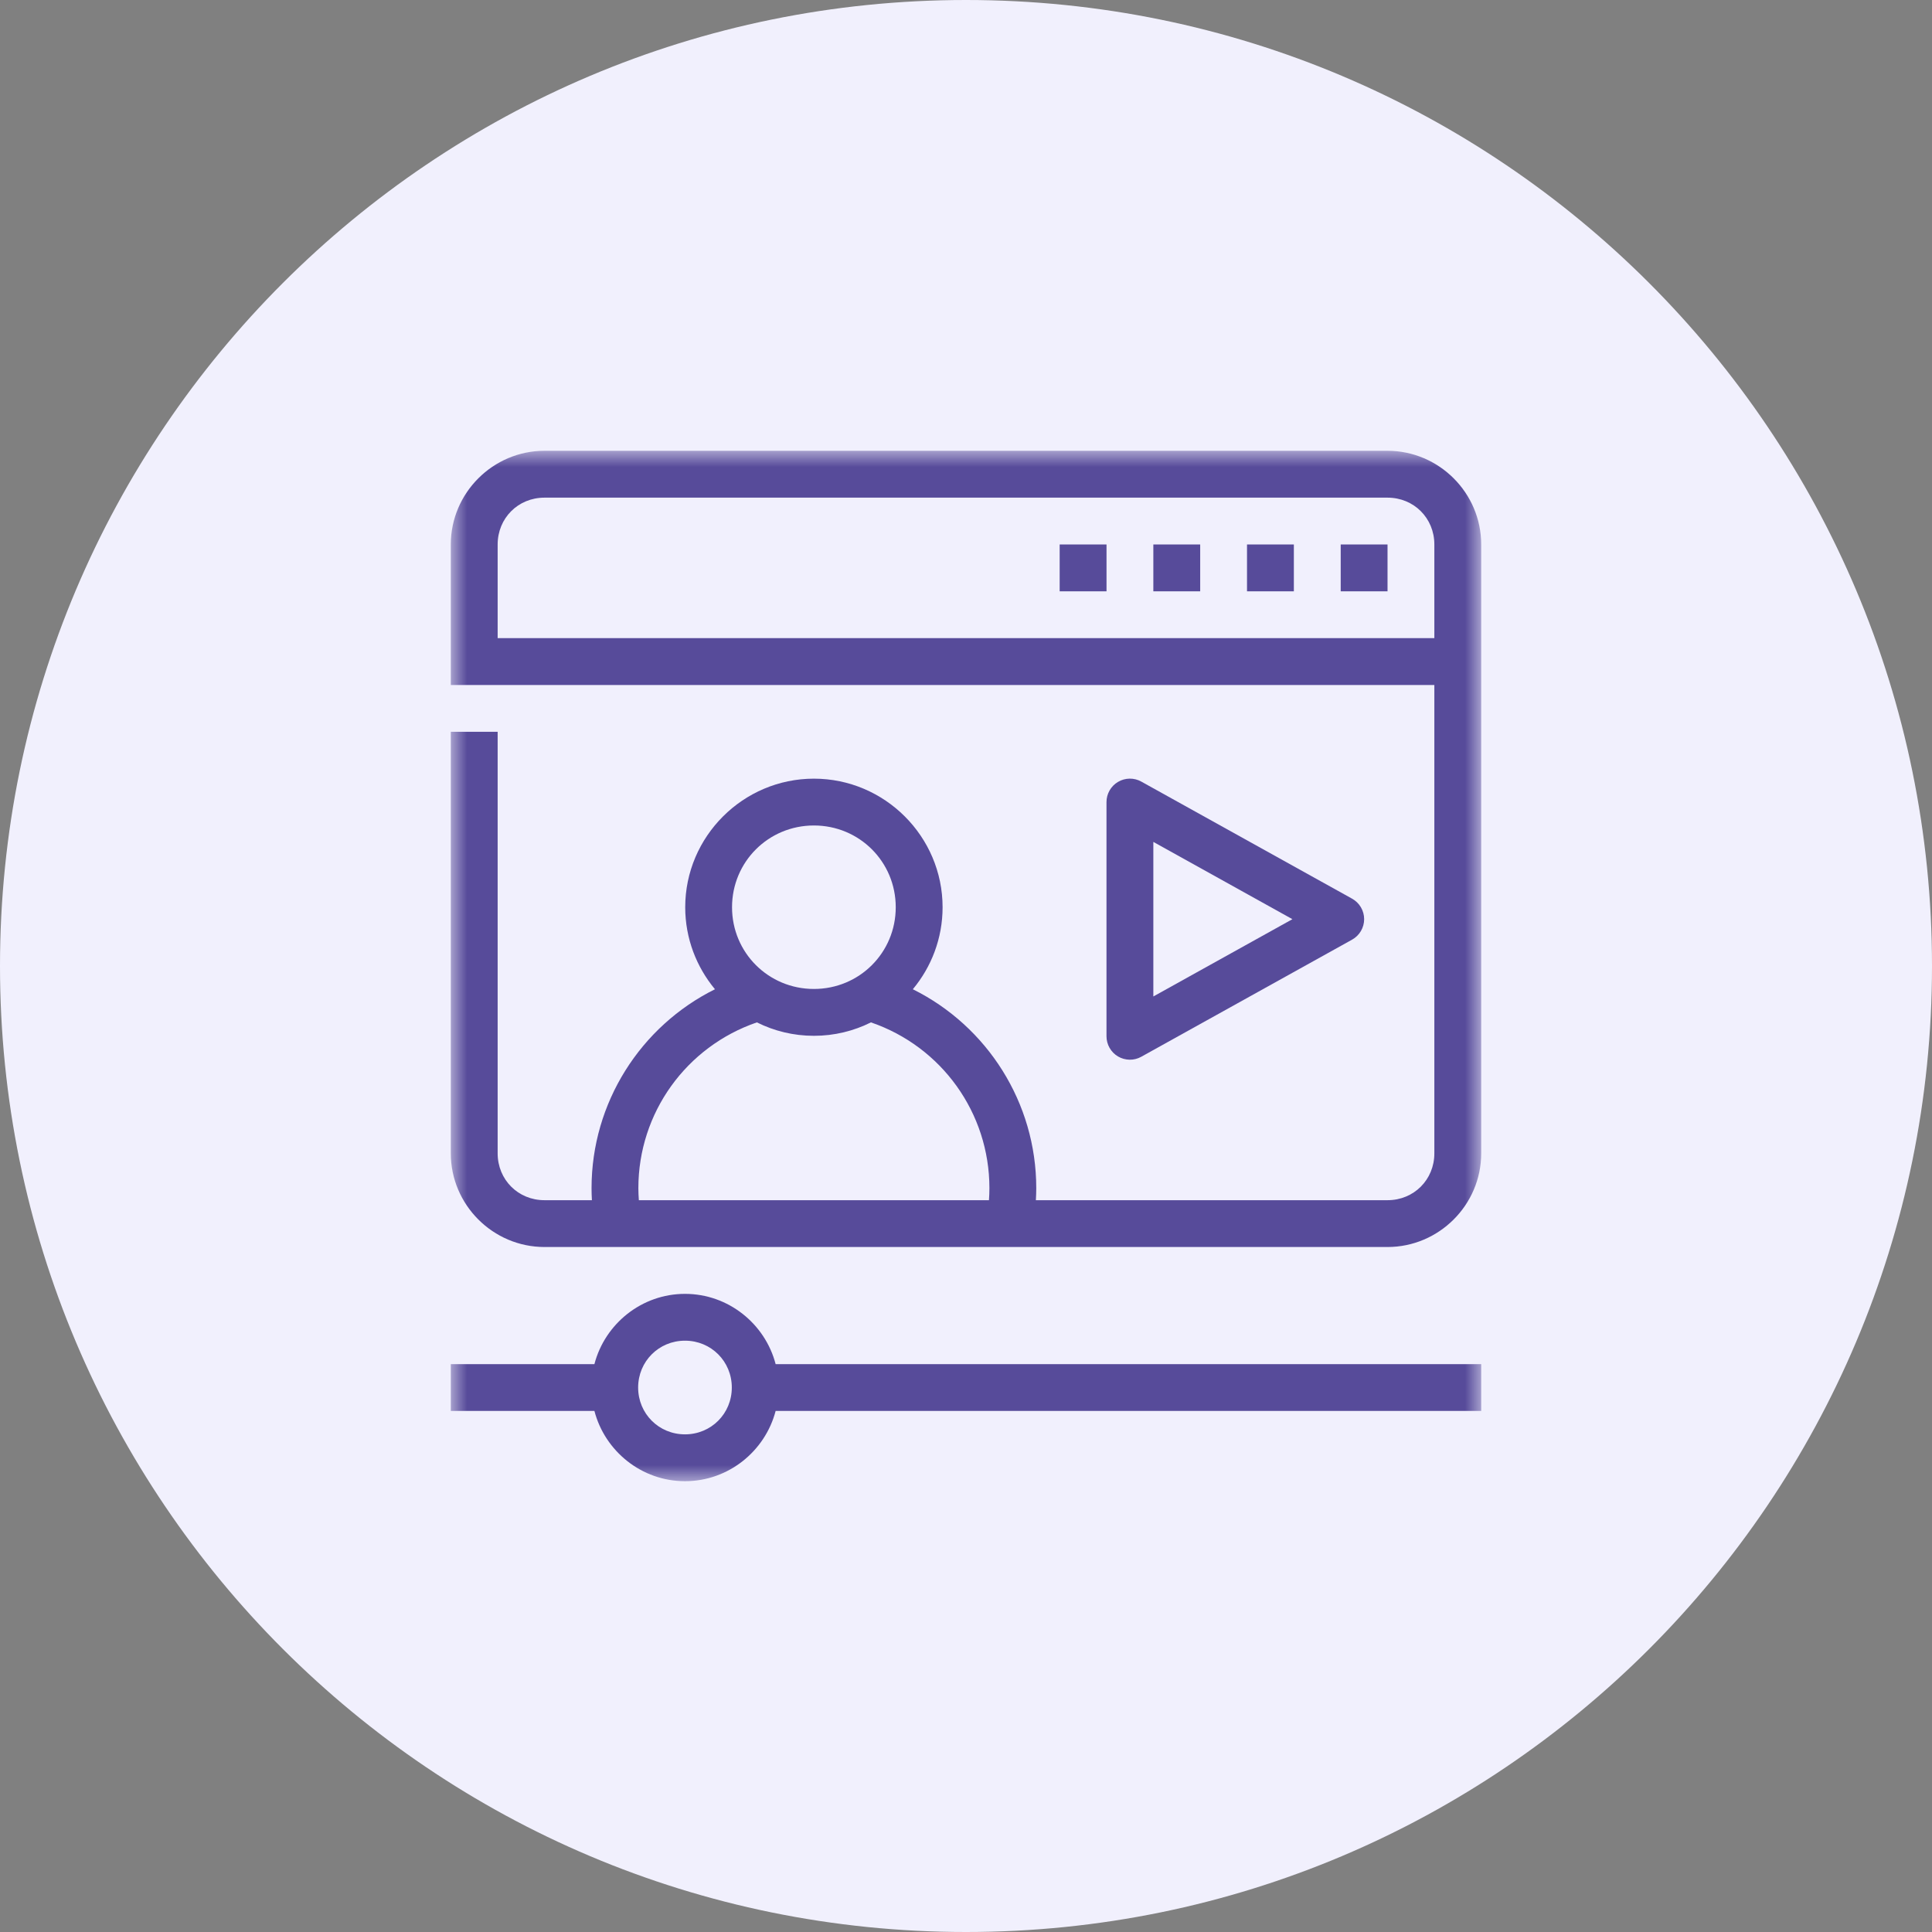 <svg width="60" height="60" viewBox="0 0 60 60" fill="none" xmlns="http://www.w3.org/2000/svg">
<rect x="0" y="0" width="60" height="60" fill="#808080" stroke="none"/>
<g clip-path="url(#clip0_130_642)">
<path d="M30 60C46.569 60 60 46.569 60 30C60 13.431 46.569 0 30 0C13.431 0 0 13.431 0 30C0 46.569 13.431 60 30 60Z" fill="#F1F0FD"/>
<mask id="mask0_130_642" style="mask-type:luminance" maskUnits="userSpaceOnUse" x="14" y="14" width="32" height="32">
<path d="M46 14H14V46H46V14Z" fill="white"/>
</mask>
<g mask="url(#mask0_130_642)">
<path d="M16.909 14C15.31 14 14 15.31 14 16.909V21.273H15.455H44.545V35.818C44.545 36.637 43.909 37.273 43.091 37.273H32.17C32.177 37.148 32.182 37.024 32.182 36.899C32.182 34.248 30.662 31.87 28.349 30.722C28.926 30.029 29.273 29.141 29.273 28.175C29.273 25.978 27.475 24.182 25.277 24.182C23.079 24.182 21.28 25.978 21.28 28.175C21.28 29.141 21.628 30.029 22.204 30.722C19.892 31.87 18.371 34.248 18.371 36.899C18.371 37.024 18.375 37.148 18.382 37.273H16.909C16.091 37.273 15.455 36.637 15.455 35.818V22.727H14V35.818C14 37.417 15.31 38.727 16.909 38.727H43.091C44.69 38.727 46 37.417 46 35.818V16.909C46 15.31 44.69 14 43.091 14H16.909ZM16.909 15.455H43.091C43.909 15.455 44.545 16.091 44.545 16.909V19.818H15.455V16.909C15.455 16.091 16.091 15.455 16.909 15.455ZM25.277 25.636C26.69 25.636 27.818 26.765 27.818 28.175C27.818 29.585 26.69 30.713 25.277 30.713C23.864 30.713 22.734 29.585 22.734 28.175C22.734 26.765 23.864 25.636 25.277 25.636ZM23.506 31.751C24.04 32.018 24.642 32.168 25.277 32.168C25.912 32.168 26.514 32.018 27.048 31.751C29.242 32.503 30.727 34.561 30.727 36.899C30.727 37.024 30.722 37.148 30.713 37.273H19.84C19.831 37.148 19.825 37.024 19.825 36.899C19.825 34.56 21.312 32.503 23.506 31.751Z" fill="#574B9A"/>
<path d="M21.273 40.182C19.926 40.182 18.786 41.114 18.46 42.364H14V43.818H18.46C18.786 45.068 19.926 46 21.273 46C22.62 46 23.762 45.068 24.088 43.818H46V42.364H24.088C23.762 41.113 22.62 40.182 21.273 40.182ZM21.273 41.636C22.085 41.636 22.727 42.279 22.727 43.091C22.727 43.903 22.085 44.545 21.273 44.545C20.461 44.545 19.818 43.903 19.818 43.091C19.818 42.279 20.461 41.636 21.273 41.636Z" fill="#574B9A"/>
<path d="M35.444 24.273C35.334 24.211 35.209 24.18 35.082 24.181C34.955 24.183 34.831 24.217 34.722 24.282C34.612 24.346 34.522 24.438 34.459 24.548C34.396 24.658 34.363 24.782 34.363 24.909V32.182C34.363 32.309 34.396 32.433 34.459 32.543C34.522 32.654 34.612 32.745 34.722 32.81C34.831 32.874 34.955 32.908 35.082 32.91C35.209 32.912 35.334 32.88 35.444 32.818L41.99 29.182C42.103 29.119 42.198 29.027 42.264 28.915C42.33 28.803 42.365 28.675 42.365 28.546C42.365 28.416 42.33 28.288 42.264 28.176C42.198 28.064 42.103 27.972 41.99 27.909L35.444 24.273ZM35.818 26.146L40.137 28.546L35.818 30.946V26.146Z" fill="#574B9A"/>
<path d="M41.637 16.909V18.364H43.091V16.909H41.637Z" fill="#574B9A"/>
<path d="M38.727 16.909V18.364H40.182V16.909H38.727Z" fill="#574B9A"/>
<path d="M35.818 16.909V18.364H37.273V16.909H35.818Z" fill="#574B9A"/>
<path d="M32.909 16.909V18.364H34.364V16.909H32.909Z" fill="#574B9A"/>
</g>
</g>
<defs>
<clipPath id="clip0_130_642">
<rect width="60" height="60" fill="white"/>
</clipPath>
</defs>
</svg>

